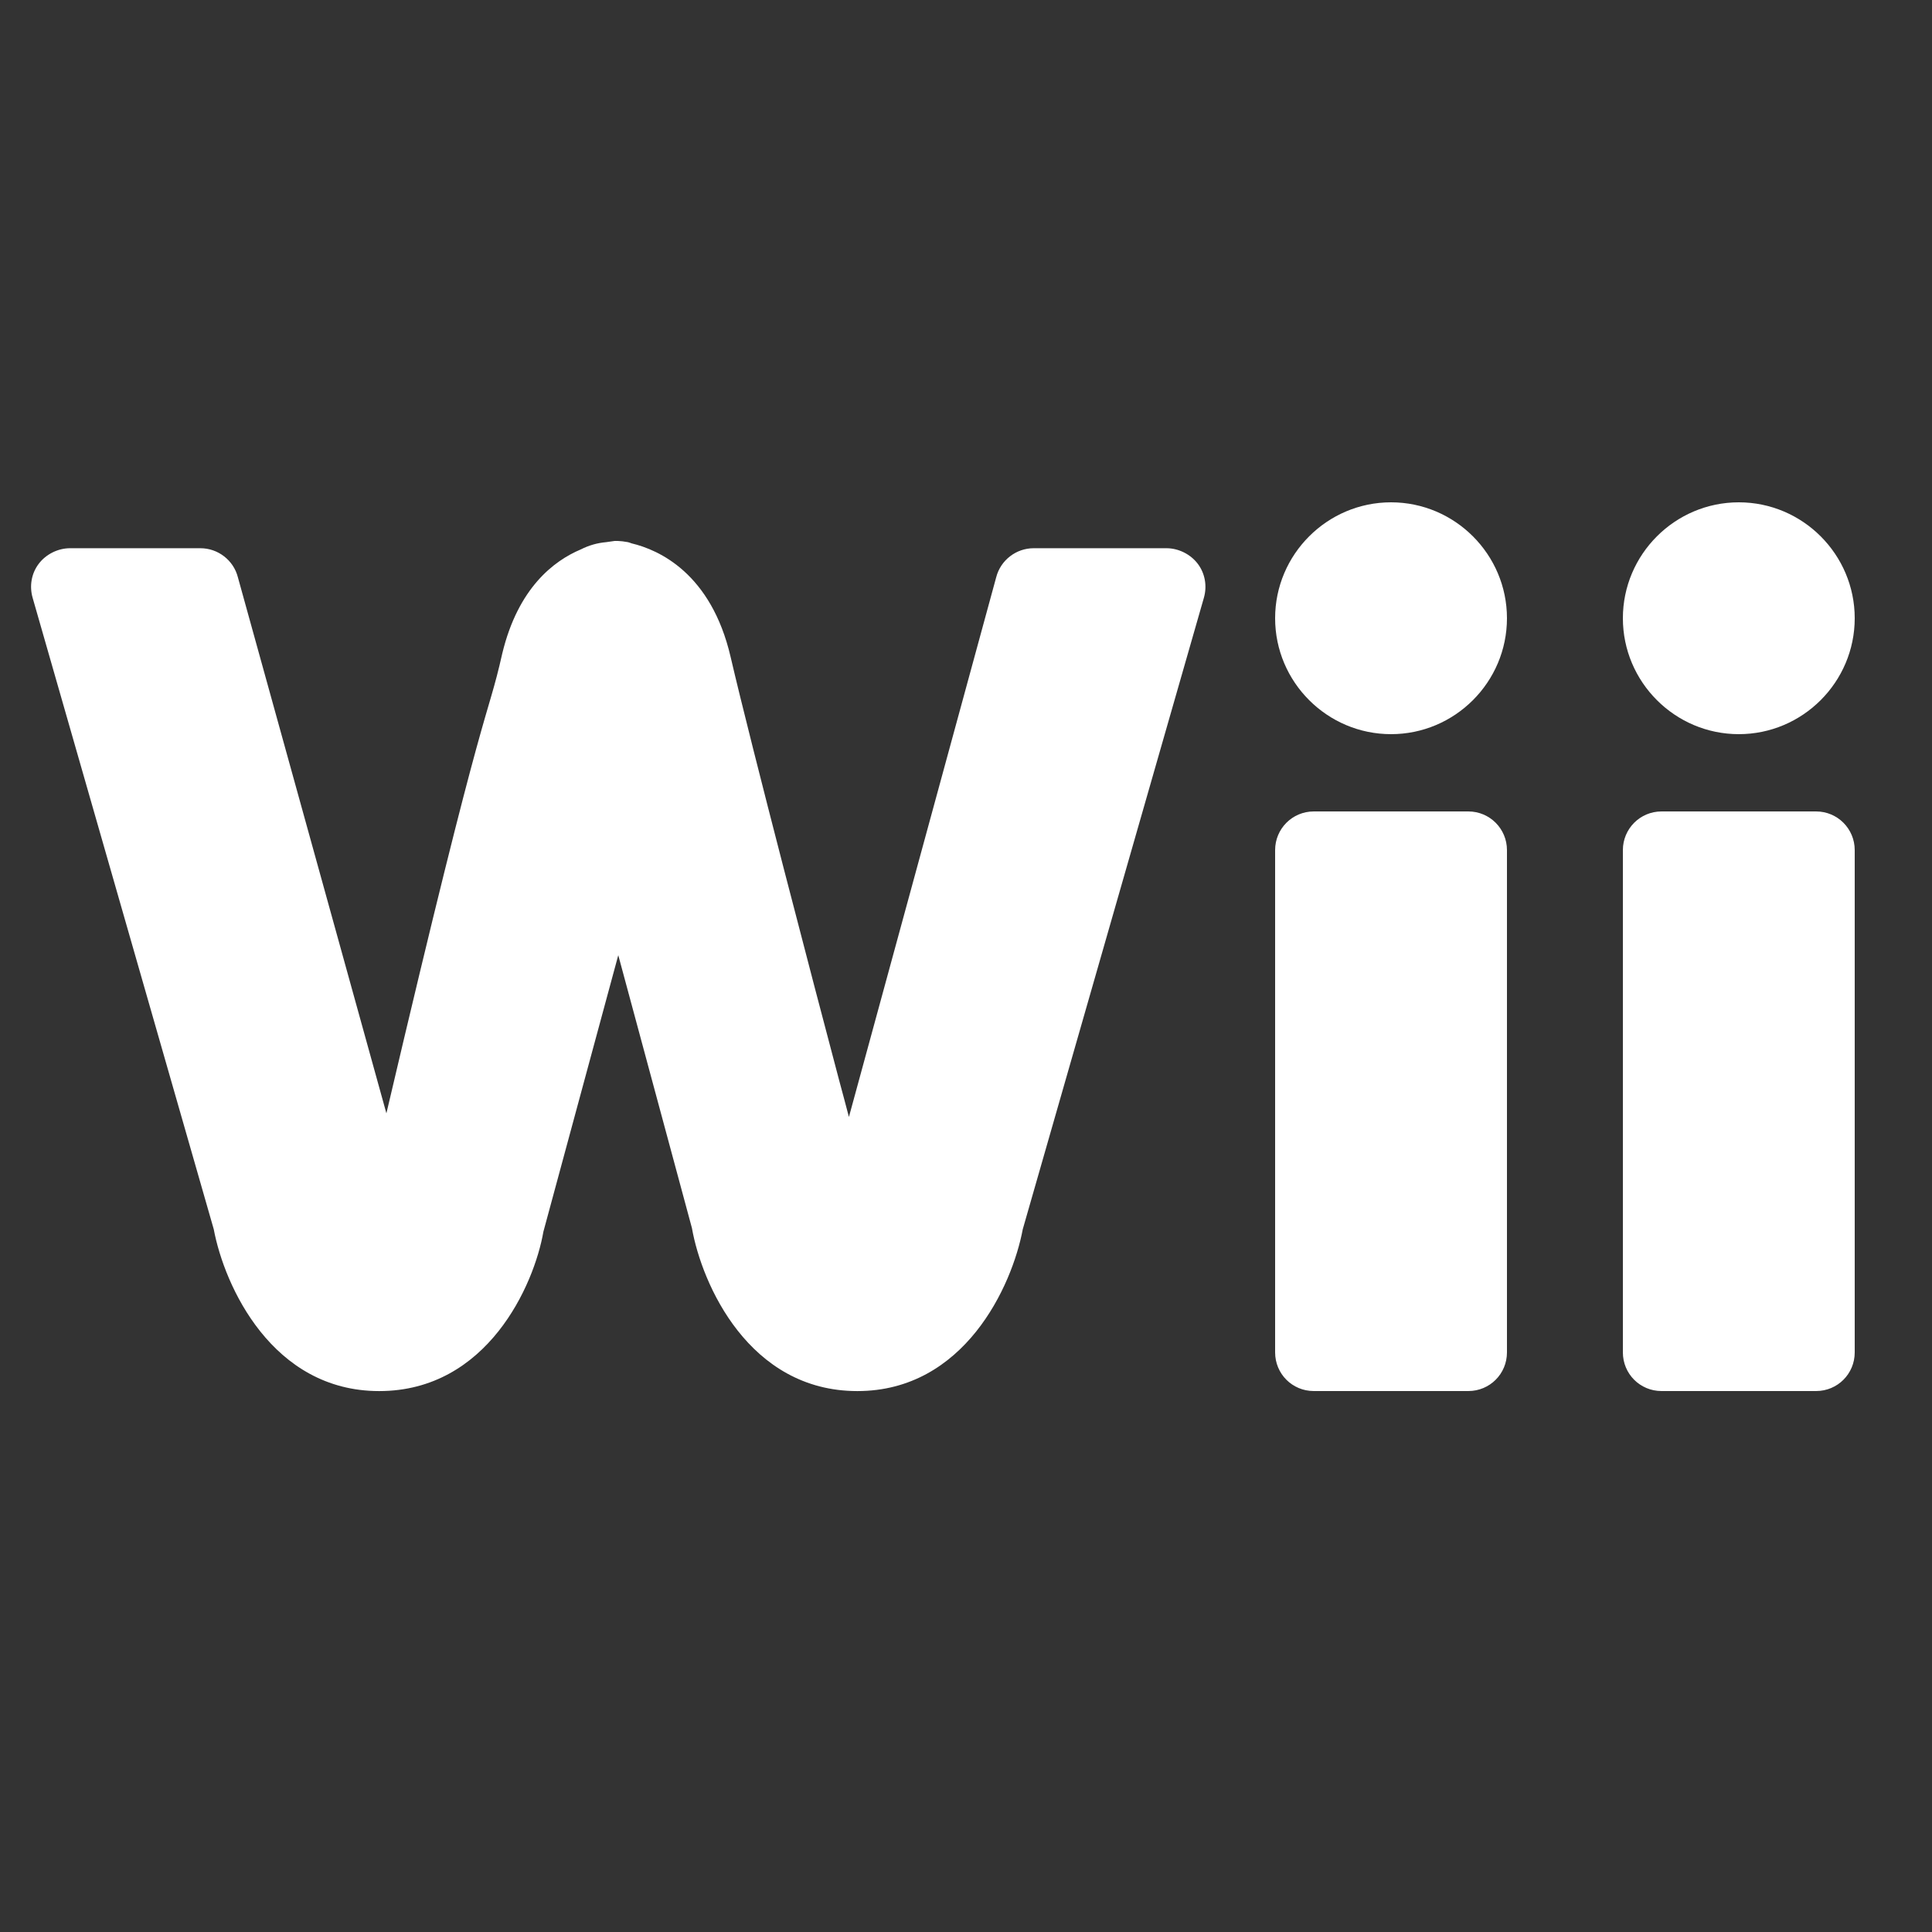 <svg xmlns="http://www.w3.org/2000/svg"
    xmlns:xlink="http://www.w3.org/1999/xlink" viewBox="0,0,256,256" width="500px" height="500px" fill-rule="nonzero">
    <rect x="0" y="0" width="256" height="256" fill="#333333" stroke="none"/>
    <g fill="#ffffff" fill-rule="nonzero" stroke="none" stroke-width="1" stroke-linecap="butt" stroke-linejoin="miter" stroke-miterlimit="10" stroke-dasharray="" stroke-dashoffset="0" text-anchor="none" style="mix-blend-mode: normal">
        <g transform="scale(5.12,5.12)">
            <path d="M36,13c-1.652,0 -3,1.348 -3,3c0,1.652 1.348,3 3,3c1.652,0 3,-1.348 3,-3c0,-1.652 -1.348,-3 -3,-3zM45,13c-1.652,0 -3,1.348 -3,3c0,1.652 1.348,3 3,3c1.652,0 3,-1.348 3,-3c0,-1.652 -1.348,-3 -3,-3zM15.906,14c0,0 -0.09,0.012 -0.219,0.031c-0.223,0.02 -0.438,0.078 -0.656,0.188c-0.695,0.293 -1.621,0.992 -2.031,2.688c-0.418,1.855 -0.398,0.82 -3,11.906l-3.844,-13.875c-0.113,-0.441 -0.516,-0.75 -0.969,-0.75h-3.375c-0.312,0 -0.625,0.156 -0.812,0.406c-0.188,0.25 -0.242,0.574 -0.156,0.875l4.688,16.344c0.277,1.477 1.516,4.188 4.281,4.188c2.801,0 4.012,-2.75 4.25,-4.125l1.938,-7.156l1.906,7.062c0.258,1.461 1.48,4.219 4.281,4.219c2.766,0 4.004,-2.711 4.281,-4.188l4.688,-16.344c0.086,-0.301 0.031,-0.625 -0.156,-0.875c-0.188,-0.25 -0.5,-0.406 -0.812,-0.406h-3.438c-0.453,0 -0.855,0.309 -0.969,0.75l-3.812,13.969c-0.074,-0.277 -0.156,-0.598 -0.25,-0.938c-0.648,-2.445 -2.258,-8.59 -2.812,-10.969c-0.504,-2.164 -1.855,-2.77 -2.562,-2.938c-0.039,-0.012 -0.055,-0.023 -0.094,-0.031c-0.203,-0.039 -0.344,-0.031 -0.344,-0.031zM34,21c-0.555,0 -1,0.449 -1,1v13c0,0.555 0.445,1 1,1h4c0.555,0 1,-0.445 1,-1v-13c0,-0.551 -0.445,-1 -1,-1zM43,21c-0.555,0 -1,0.449 -1,1v13c0,0.555 0.445,1 1,1h4c0.555,0 1,-0.445 1,-1v-13c0,-0.551 -0.445,-1 -1,-1z"></path>
        </g>
    </g>
</svg>
